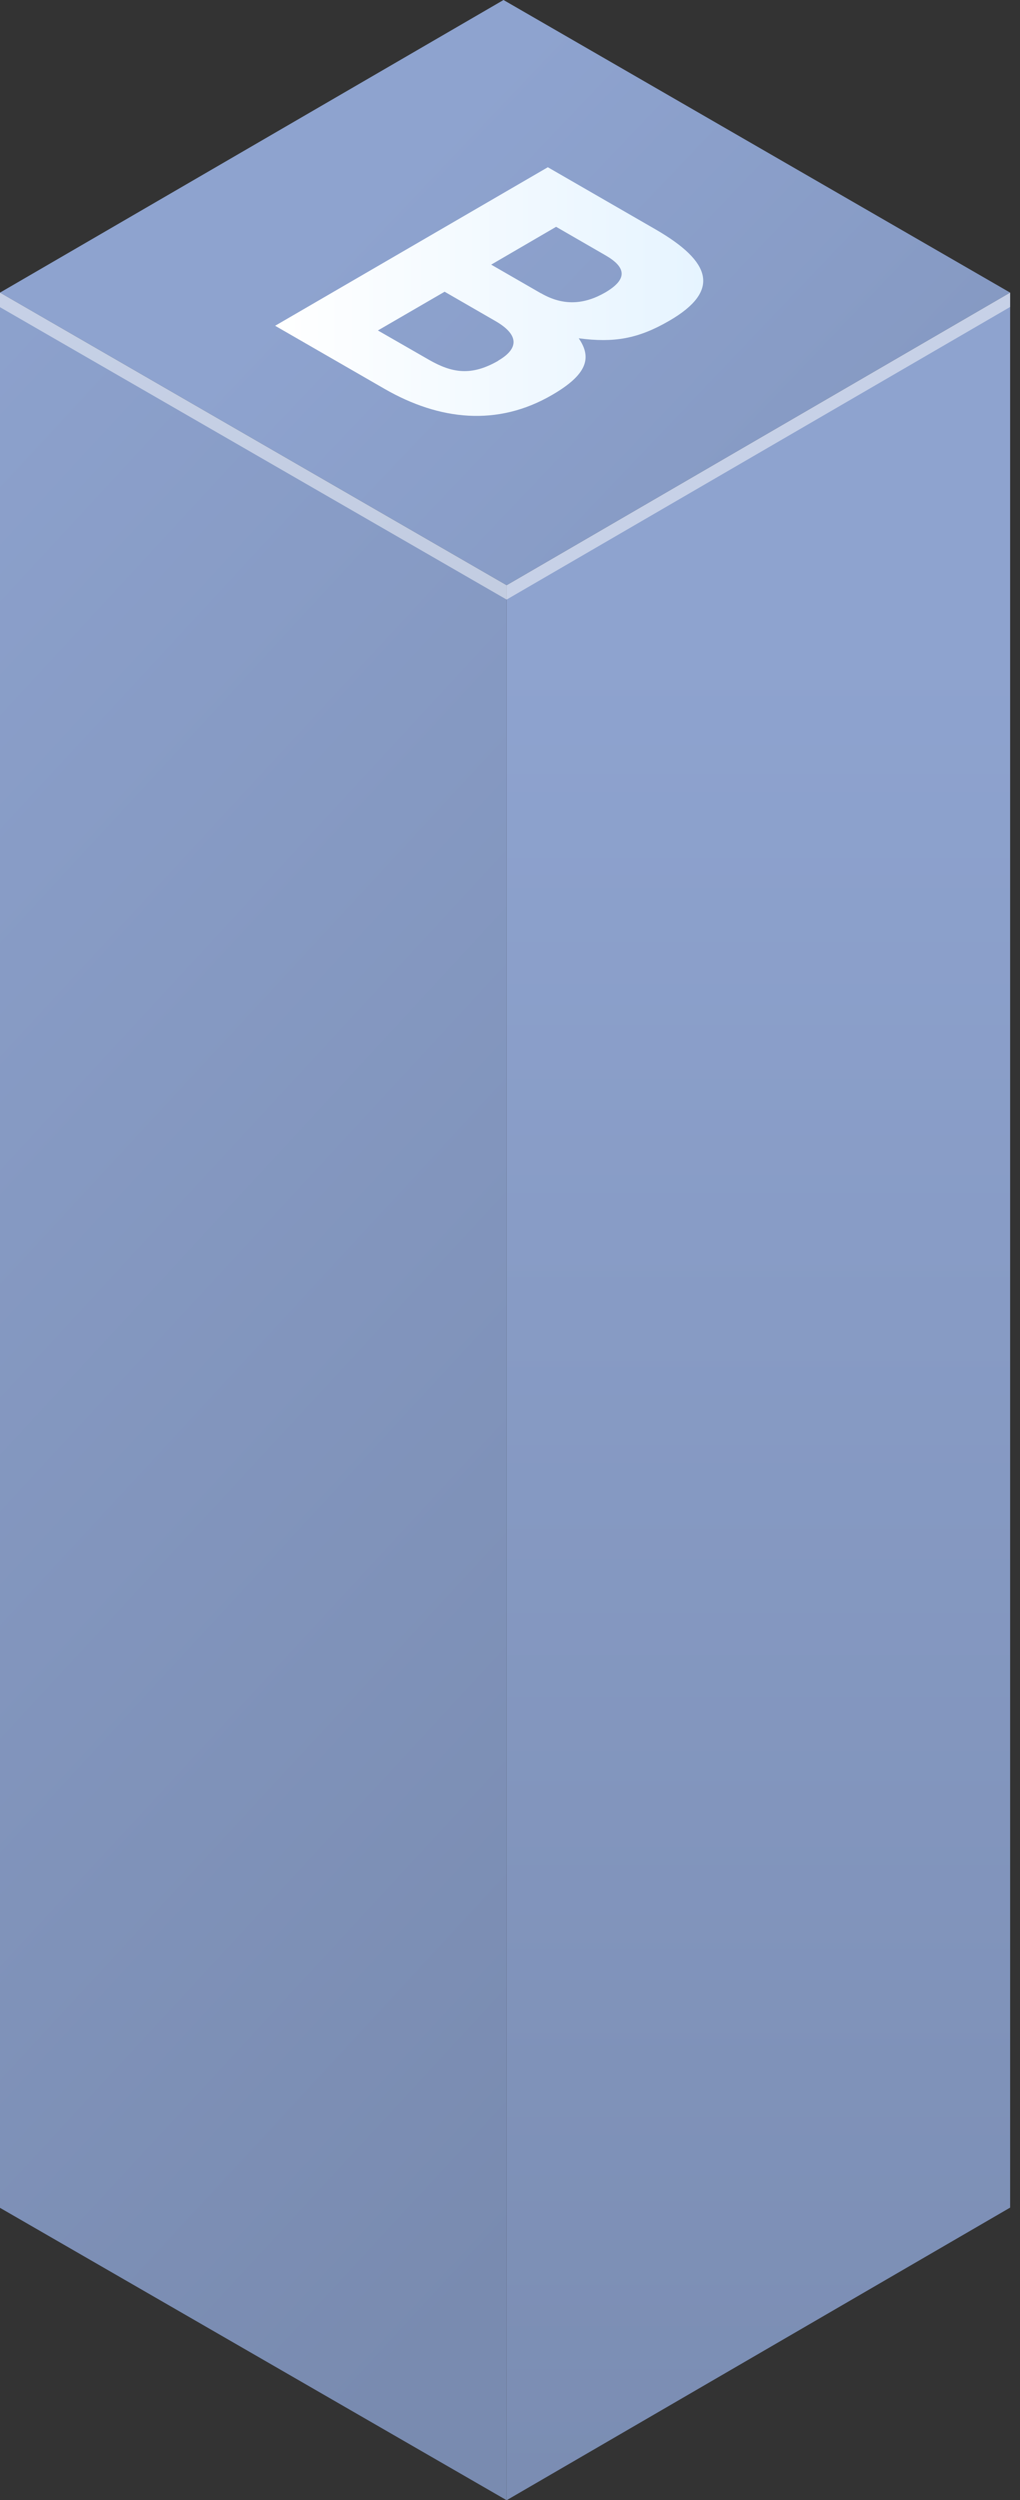 <svg fill="none" xmlns="http://www.w3.org/2000/svg" viewBox="0 0 49 120">
  <rect x="0" y="0" width="49" height="120" fill="#333333" stroke="none"/>
  <path d="M48.526 14.045v91.912l-24.188 14.045V28.09l24.188-14.045z" fill="url(#8-YA7nNtzhpva)"/>
  <path d="M24.338 28.09v91.912L0 105.968V14.045L24.338 28.09z" fill="url(#8-YA7nNtzhpvb)"/>
  <path d="M48.526 14.045L24.338 28.09 0 14.045 24.188 0l24.338 14.045z" fill="url(#8-YA7nNtzhpvc)"/>
  <path d="M27.801 16.237c1.7.226 2.861.022 4.345-.838 2.506-1.45 2.011-2.847-.645-4.384l-5.184-2.988-13.1 7.609 5.26 3.03c2.635 1.515 5.42 1.816 8.044.29 1.689-.978 1.925-1.784 1.28-2.719zm-3.86 1.075c-1.302.752-2.227.591-3.335-.043l-2.452-1.408 3.205-1.859L23.8 15.41c1.065.613 1.205 1.279.13 1.902h.01zm2.043-3.235l-2.388-1.375 3.119-1.816 2.366 1.365c1.011.58 1.076 1.15 0 1.784-1.043.601-2.043.644-3.087.043h-.01z" fill="url(#8-YA7nNtzhpvd)"/>
  <path d="M0 14.045v.699l24.338 14.034 24.188-14.045v-.688L24.338 28.09 0 14.045z" fill="#fff" opacity=".5"/>
  <defs>
    <linearGradient id="8-YA7nNtzhpva" x1="36.438" y1="31.078" x2="36.438" y2="127.804" gradientUnits="userSpaceOnUse">
      <stop stop-color="#8EA3CF"/>
      <stop offset="1" stop-color="#798BB0"/>
    </linearGradient>
    <linearGradient id="8-YA7nNtzhpvb" x1="-25.693" y1="32.066" x2="39.637" y2="92.491" gradientUnits="userSpaceOnUse">
      <stop stop-color="#8EA3CF"/>
      <stop offset="1" stop-color="#798BB0"/>
    </linearGradient>
    <linearGradient id="8-YA7nNtzhpvc" x1="18.692" y1="8.747" x2="66.181" y2="54.038" gradientUnits="userSpaceOnUse">
      <stop stop-color="#8EA3CF"/>
      <stop offset="1" stop-color="#798BB0"/>
    </linearGradient>
    <linearGradient id="8-YA7nNtzhpvd" x1="13.218" y1="14.002" x2="33.77" y2="14.002" gradientUnits="userSpaceOnUse">
      <stop stop-color="#fff"/>
      <stop offset="1" stop-color="#E6F4FF"/>
    </linearGradient>
  </defs>
</svg>
